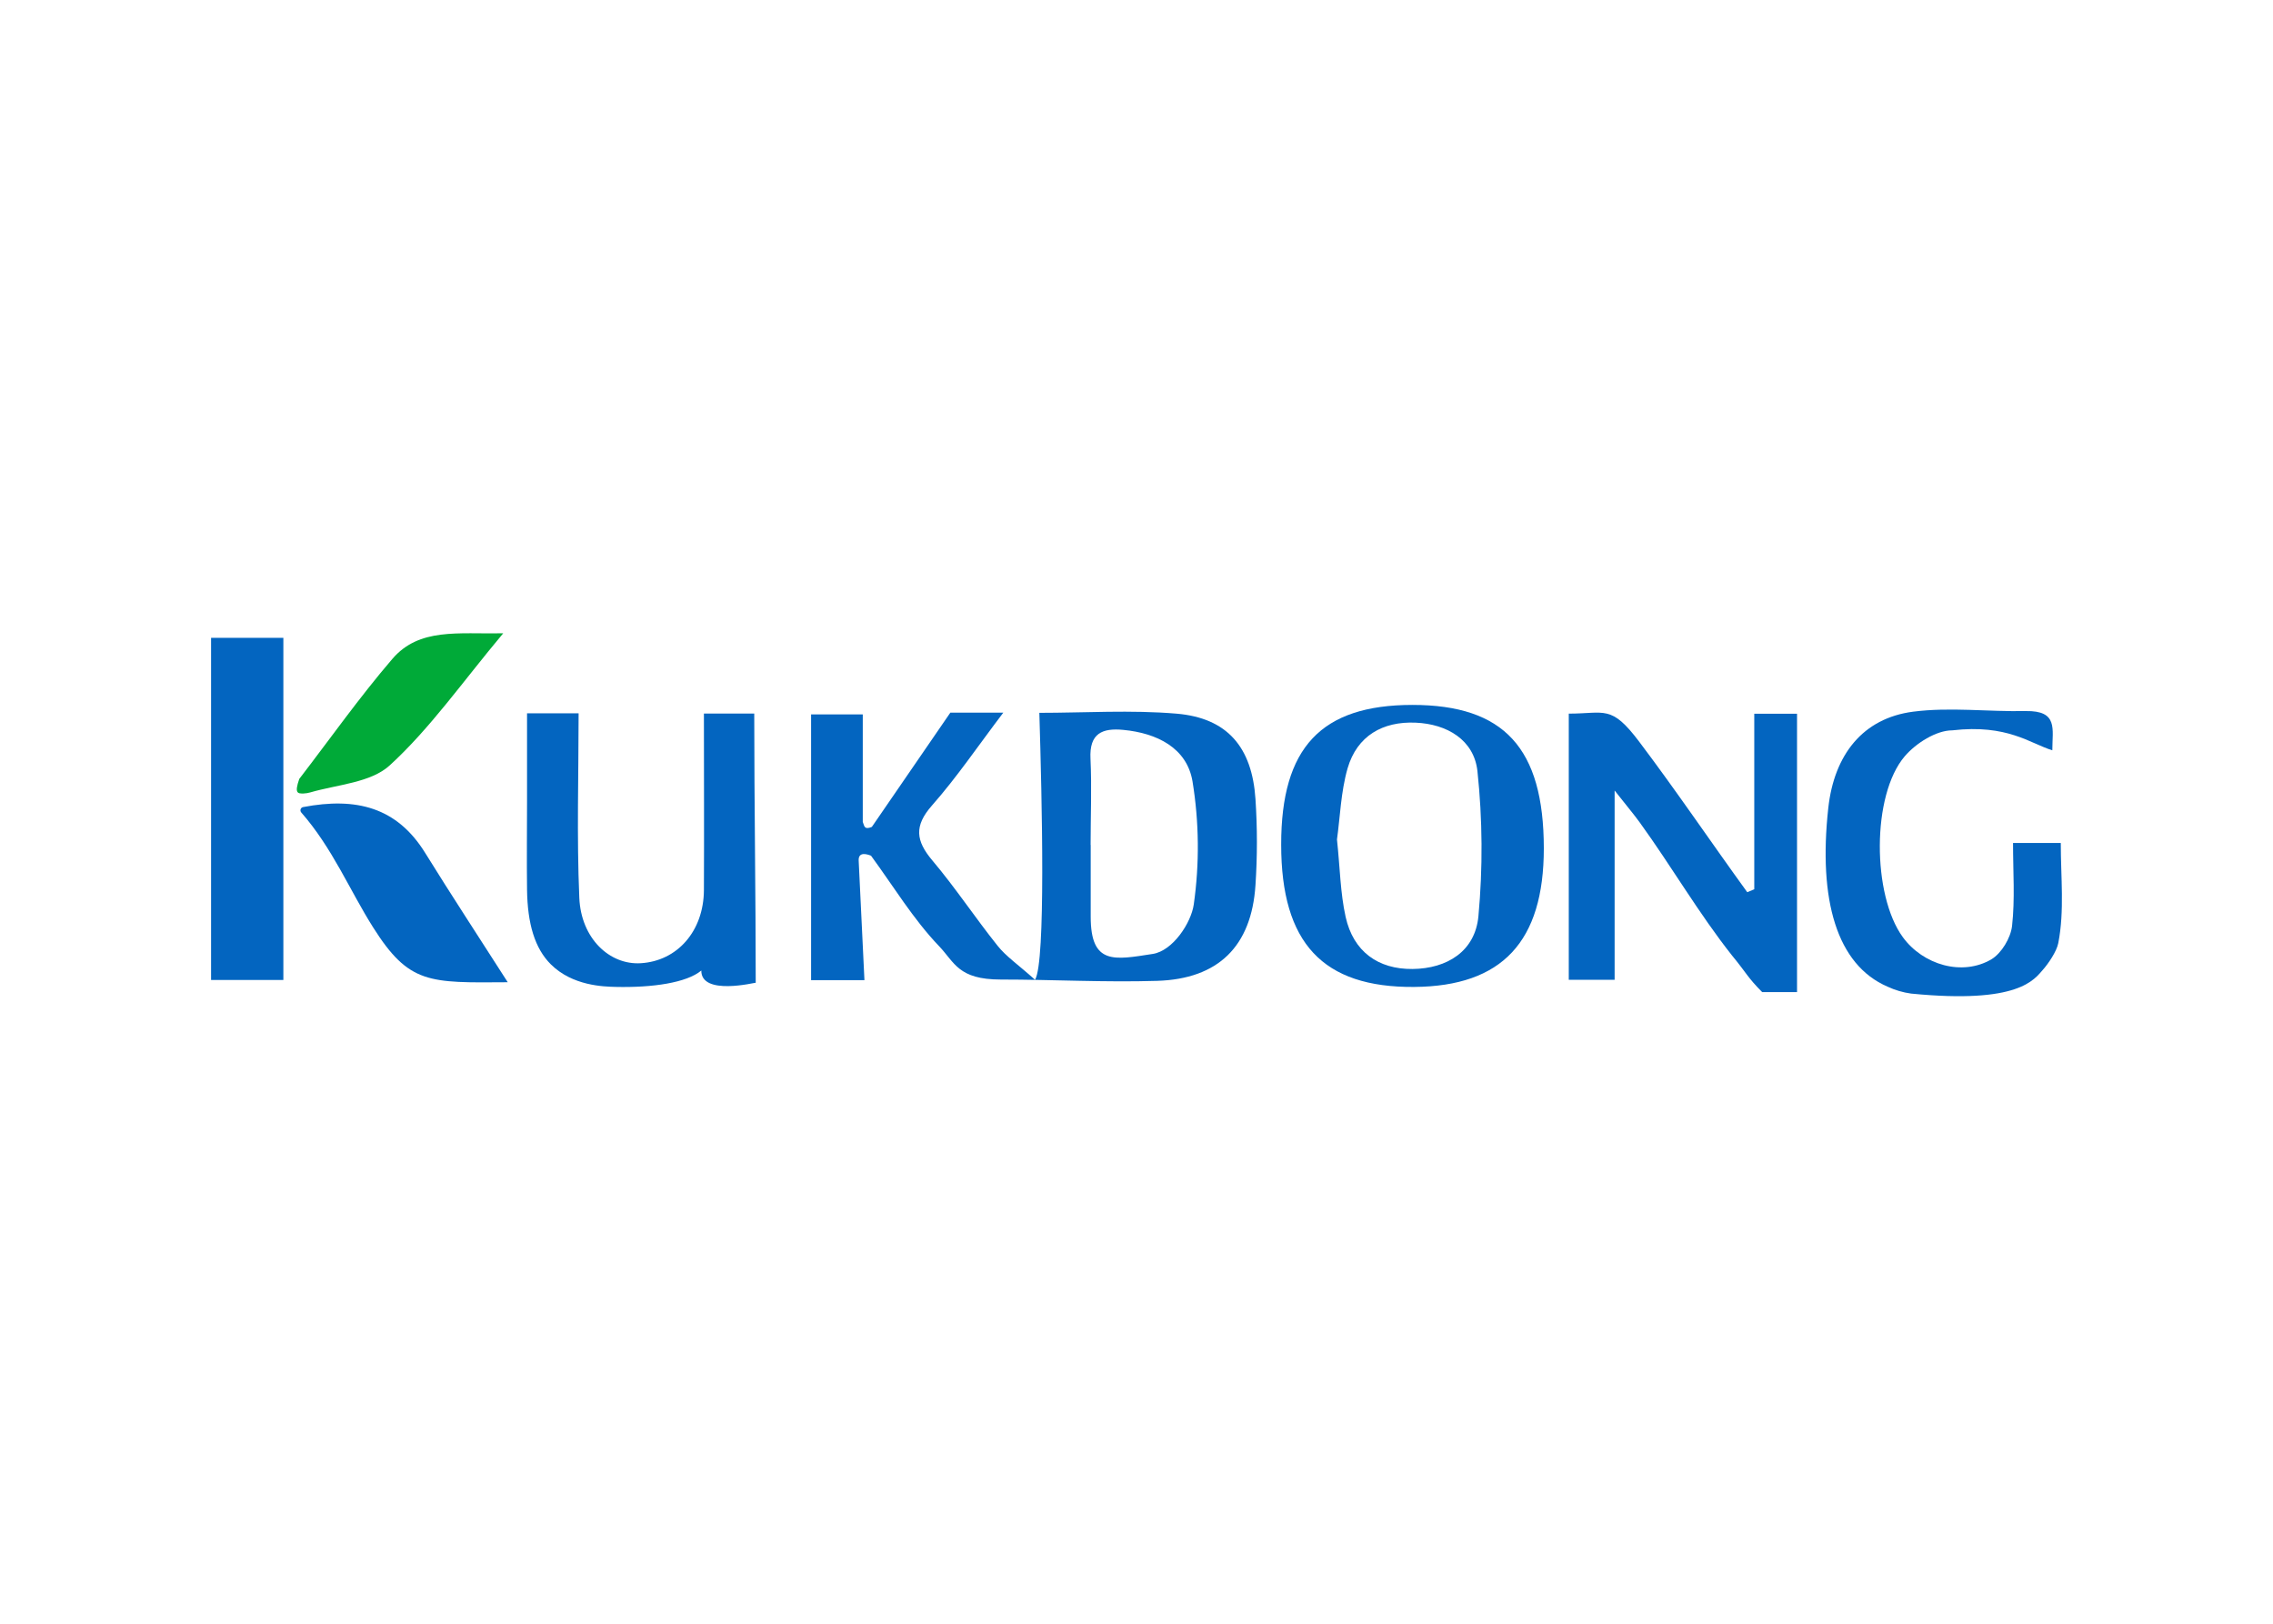 <svg width="140" height="100" viewBox="0 0 140 100" fill="none" xmlns="http://www.w3.org/2000/svg">
<path d="M52.887 52.977C53.005 55.426 53.122 57.875 53.243 60.366H49.957V43.998H53.14V50.618C53.248 50.917 53.248 51.106 53.699 50.927L58.535 43.888H61.797C60.233 45.947 58.93 47.877 57.405 49.604C56.288 50.87 56.406 51.782 57.429 52.995C58.85 54.678 60.071 56.53 61.449 58.252C61.964 58.898 62.677 59.382 63.753 60.341C64.418 59.211 64.178 49.278 64.016 43.901C66.808 43.901 69.66 43.713 72.473 43.952C75.589 44.22 77.114 46.006 77.328 49.209C77.445 50.975 77.445 52.748 77.328 54.514C77.082 58.282 75.035 60.292 71.27 60.407C68.061 60.507 64.841 60.326 61.64 60.326C59.017 60.326 58.803 59.277 57.837 58.267C56.244 56.603 55.024 54.574 53.649 52.7C53.434 52.613 52.876 52.425 52.887 52.977ZM67.179 52.035C67.179 53.509 67.179 54.983 67.179 56.456C67.179 59.452 68.648 59.112 71.001 58.749C72.236 58.559 73.365 56.839 73.527 55.705C73.885 53.189 73.859 50.632 73.45 48.123C73.102 46.051 71.246 45.147 69.189 44.951C67.903 44.828 67.084 45.152 67.166 46.731C67.249 48.495 67.173 50.267 67.173 52.035H67.179Z" fill="#0365C0"/>
<path d="M108.05 54.767V43.956H110.684V61.101H108.537C107.607 60.159 107.607 59.97 106.676 58.84C104.628 56.251 102.953 53.357 101.013 50.675C100.64 50.157 100.223 49.669 99.449 48.685V60.341H96.625V43.95C98.859 43.95 99.231 43.385 100.955 45.669C103.247 48.702 105.382 51.865 107.618 54.947L108.05 54.767Z" fill="#0365C0"/>
<path d="M86.987 43.413C92.639 43.413 95.083 46.07 95.088 52.244C95.088 57.992 92.521 60.741 87.102 60.782C81.475 60.824 78.911 58.082 78.911 52.014C78.909 46.04 81.367 43.419 86.987 43.413ZM82.348 51.703C82.534 53.427 82.551 54.987 82.882 56.473C83.359 58.608 84.885 59.699 87.007 59.676C89.129 59.654 90.859 58.587 91.06 56.424C91.335 53.454 91.315 50.464 91 47.498C90.792 45.563 89.12 44.587 87.19 44.506C85.168 44.419 83.586 45.312 83.001 47.319C82.584 48.773 82.539 50.341 82.348 51.699V51.703Z" fill="#0365C0"/>
<path d="M43.356 43.945H46.456C46.456 49.408 46.547 55.168 46.547 60.524C46.547 60.498 43.177 61.353 43.196 59.771C42.294 60.524 40.203 60.833 37.918 60.78C37.174 60.762 35.26 60.715 33.929 59.392C32.937 58.405 32.49 56.886 32.462 54.799C32.438 52.954 32.462 51.11 32.462 49.265V43.93H35.638C35.638 47.724 35.519 51.517 35.681 55.296C35.789 57.791 37.542 59.441 39.471 59.32C41.723 59.183 43.339 57.342 43.356 54.823C43.373 51.232 43.356 47.641 43.356 43.945Z" fill="#0365C0"/>
<path d="M126.408 46.208C125.034 45.785 123.647 44.588 120.248 44.979C119.257 44.979 118.014 45.765 117.319 46.575C115.272 48.969 115.311 55.123 117.198 57.713C118.447 59.429 120.866 60.136 122.658 59.079C123.284 58.702 123.844 57.76 123.928 57.026C124.114 55.373 123.988 53.687 123.988 51.916H126.929C126.929 54.032 127.163 56.08 126.776 58.077C126.674 58.612 126.141 59.364 125.862 59.684C125.287 60.338 124.356 61.845 117.708 61.191C117.206 61.122 116.717 60.978 116.256 60.763C113.131 59.413 111.988 55.434 112.608 49.77C112.967 46.475 114.743 44.231 117.833 43.83C120.11 43.536 122.455 43.839 124.769 43.792C126.78 43.758 126.408 44.889 126.408 46.208Z" fill="#0365C0"/>
<path d="M13 39.282H17.453V60.353H13V39.282Z" fill="#0365C0"/>
<path d="M31.273 60.492C26.433 60.526 25.199 60.622 22.984 57.118C21.524 54.808 20.484 52.236 18.542 50.021C18.522 49.993 18.51 49.96 18.506 49.926C18.502 49.892 18.507 49.857 18.521 49.825C18.534 49.793 18.555 49.766 18.582 49.744C18.609 49.723 18.64 49.709 18.674 49.704C21.941 49.084 24.445 49.714 26.189 52.53C27.809 55.145 29.496 57.715 31.273 60.492Z" fill="#0365C0"/>
<path d="M18.432 47.971C20.334 45.497 22.142 42.937 24.169 40.576C25.824 38.654 28.185 39.054 30.994 39.003C28.47 42.017 26.492 44.86 24.007 47.134C22.838 48.205 20.807 48.31 19.115 48.8C18.979 48.84 18.838 48.863 18.696 48.868C18.34 48.873 18.119 48.873 18.432 47.971Z" fill="#00AA38"/>
</svg>
